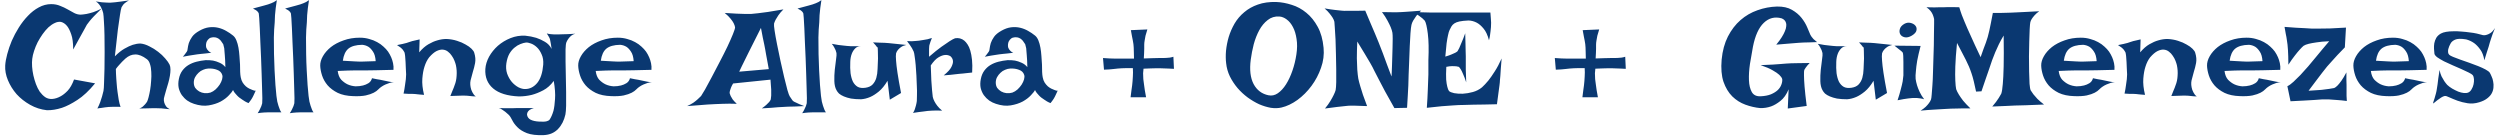 <svg width="412" height="23" viewBox="0 0 412 23" fill="none" xmlns="http://www.w3.org/2000/svg">
<path d="M8.43 0.68C8.977 0.68 9.469 0.773 9.906 0.961C10.359 1.133 10.773 1.328 11.148 1.547C11.539 1.766 11.906 1.969 12.25 2.156C12.594 2.328 12.945 2.414 13.305 2.414C13.586 2.398 13.906 2.359 14.266 2.297C14.578 2.234 14.938 2.141 15.344 2.016C15.766 1.875 16.234 1.672 16.75 1.406C16.234 1.906 15.812 2.328 15.484 2.672C15.172 3 14.93 3.273 14.758 3.492C14.555 3.742 14.406 3.938 14.312 4.078C14.219 4.25 14.078 4.508 13.891 4.852C13.719 5.164 13.484 5.586 13.188 6.117C12.891 6.633 12.516 7.312 12.062 8.156C12.062 7.078 11.953 6.242 11.734 5.648C11.531 5.055 11.305 4.602 11.055 4.289C10.758 3.93 10.422 3.703 10.047 3.609C9.703 3.562 9.359 3.625 9.016 3.797C8.672 3.953 8.328 4.188 7.984 4.5C7.656 4.812 7.336 5.188 7.023 5.625C6.727 6.047 6.453 6.492 6.203 6.961C5.969 7.43 5.773 7.906 5.617 8.391C5.461 8.859 5.359 9.297 5.312 9.703C5.266 10.062 5.258 10.484 5.289 10.969C5.32 11.438 5.391 11.922 5.5 12.422C5.609 12.906 5.75 13.383 5.922 13.852C6.094 14.32 6.305 14.742 6.555 15.117C6.82 15.477 7.117 15.773 7.445 16.008C7.773 16.227 8.148 16.328 8.57 16.312C9.039 16.281 9.5 16.141 9.953 15.891C10.344 15.688 10.742 15.375 11.148 14.953C11.555 14.516 11.906 13.898 12.203 13.102L15.672 13.734C14.672 14.953 13.695 15.867 12.742 16.477C11.805 17.086 10.961 17.516 10.211 17.766C9.336 18.047 8.508 18.18 7.727 18.164C6.742 18.055 5.82 17.758 4.961 17.273C4.102 16.789 3.359 16.203 2.734 15.516C2.125 14.812 1.648 14.047 1.305 13.219C0.961 12.391 0.812 11.578 0.859 10.781C0.891 10.25 1 9.633 1.188 8.93C1.375 8.211 1.625 7.477 1.938 6.727C2.266 5.977 2.656 5.242 3.109 4.523C3.562 3.805 4.062 3.164 4.609 2.602C5.156 2.023 5.75 1.562 6.391 1.219C7.047 0.859 7.727 0.68 8.43 0.68ZM15.789 0.234C16.148 0.297 16.477 0.344 16.773 0.375C17.07 0.391 17.32 0.406 17.523 0.422C17.758 0.438 17.961 0.445 18.133 0.445C18.367 0.43 18.641 0.406 18.953 0.375C19.219 0.344 19.539 0.305 19.914 0.258C20.305 0.211 20.75 0.148 21.25 0.07C21.016 0.195 20.82 0.32 20.664 0.445C20.508 0.555 20.383 0.672 20.289 0.797C20.18 0.938 20.094 1.07 20.031 1.195C19.953 1.398 19.867 1.82 19.773 2.461C19.68 3.008 19.562 3.82 19.422 4.898C19.297 5.977 19.133 7.438 18.93 9.281C19.492 8.719 20.023 8.297 20.523 8.016C21.039 7.719 21.492 7.508 21.883 7.383C22.336 7.242 22.758 7.172 23.148 7.172C23.633 7.219 24.125 7.375 24.625 7.641C25.141 7.891 25.617 8.188 26.055 8.531C26.508 8.875 26.898 9.242 27.227 9.633C27.57 10.023 27.812 10.367 27.953 10.664C28.047 10.867 28.094 11.133 28.094 11.461C28.094 11.773 28.062 12.117 28 12.492C27.938 12.867 27.852 13.25 27.742 13.641C27.633 14.031 27.523 14.398 27.414 14.742C27.32 15.086 27.234 15.391 27.156 15.656C27.078 15.906 27.031 16.086 27.016 16.195C26.984 16.43 27 16.656 27.062 16.875C27.109 17.062 27.203 17.266 27.344 17.484C27.484 17.688 27.695 17.859 27.977 18C27.758 17.969 27.523 17.945 27.273 17.93C27.039 17.898 26.812 17.875 26.594 17.859C26.344 17.844 26.094 17.836 25.844 17.836H25C24.734 17.836 24.43 17.844 24.086 17.859C23.742 17.859 23.367 17.867 22.961 17.883C23.18 17.805 23.367 17.703 23.523 17.578C23.68 17.438 23.812 17.305 23.922 17.18C24.047 17.039 24.156 16.891 24.25 16.734C24.312 16.609 24.391 16.375 24.484 16.031C24.578 15.672 24.664 15.266 24.742 14.812C24.82 14.344 24.875 13.852 24.906 13.336C24.953 12.82 24.961 12.328 24.93 11.859C24.914 11.375 24.844 10.945 24.719 10.57C24.609 10.195 24.438 9.922 24.203 9.75C23.5 9.219 22.859 8.961 22.281 8.977C21.719 8.977 21.18 9.203 20.664 9.656C20.477 9.828 20.297 10 20.125 10.172C19.969 10.328 19.797 10.516 19.609 10.734C19.422 10.938 19.25 11.148 19.094 11.367C19.094 11.602 19.102 11.859 19.117 12.141C19.133 12.422 19.148 12.695 19.164 12.961C19.18 13.258 19.203 13.555 19.234 13.852C19.266 14.305 19.312 14.75 19.375 15.188C19.422 15.562 19.484 15.977 19.562 16.43C19.641 16.867 19.742 17.266 19.867 17.625C19.664 17.594 19.453 17.586 19.234 17.602C19.016 17.602 18.805 17.602 18.602 17.602C18.367 17.617 18.141 17.625 17.922 17.625C17.719 17.641 17.508 17.664 17.289 17.695C17.102 17.727 16.898 17.758 16.68 17.789C16.461 17.805 16.25 17.836 16.047 17.883C16.234 17.523 16.391 17.172 16.516 16.828C16.641 16.469 16.742 16.156 16.82 15.891C16.914 15.578 16.992 15.273 17.055 14.977C17.102 14.742 17.133 14.297 17.148 13.641C17.18 12.969 17.203 12.203 17.219 11.344C17.234 10.469 17.242 9.547 17.242 8.578C17.242 7.609 17.234 6.688 17.219 5.812C17.203 4.938 17.172 4.172 17.125 3.516C17.094 2.859 17.055 2.406 17.008 2.156C16.945 1.906 16.859 1.656 16.75 1.406C16.656 1.188 16.531 0.977 16.375 0.773C16.219 0.555 16.023 0.375 15.789 0.234ZM30.789 8.508C30.867 8.414 30.914 8.242 30.93 7.992C30.961 7.727 31.023 7.43 31.117 7.102C31.227 6.773 31.406 6.43 31.656 6.07C31.906 5.711 32.312 5.375 32.875 5.062C33.422 4.75 33.953 4.562 34.469 4.5C34.984 4.438 35.477 4.461 35.945 4.57C36.414 4.68 36.852 4.852 37.258 5.086C37.68 5.32 38.062 5.578 38.406 5.859C38.641 6.047 38.828 6.32 38.969 6.68C39.109 7.023 39.219 7.414 39.297 7.852C39.375 8.289 39.43 8.75 39.461 9.234C39.508 9.703 39.539 10.164 39.555 10.617C39.57 11.055 39.578 11.461 39.578 11.836C39.594 12.195 39.625 12.492 39.672 12.727C39.734 13.07 39.844 13.367 40 13.617C40.156 13.852 40.328 14.055 40.516 14.227C40.703 14.383 40.891 14.508 41.078 14.602C41.266 14.695 41.43 14.766 41.57 14.812C41.664 14.859 41.75 14.891 41.828 14.906C41.984 14.969 42.094 14.969 42.156 14.906C42.062 15.125 41.977 15.312 41.898 15.469C41.82 15.625 41.758 15.758 41.711 15.867C41.648 15.992 41.594 16.094 41.547 16.172C41.5 16.266 41.445 16.352 41.383 16.43C41.336 16.508 41.273 16.594 41.195 16.688C41.117 16.781 41.039 16.883 40.961 16.992C40.758 16.914 40.562 16.82 40.375 16.711C40.203 16.602 40.047 16.5 39.906 16.406C39.734 16.297 39.578 16.188 39.438 16.078C39.297 15.969 39.164 15.844 39.039 15.703C38.93 15.578 38.812 15.445 38.688 15.305C38.578 15.164 38.484 15.008 38.406 14.836C38.312 15.039 38.086 15.328 37.727 15.703C37.383 16.078 36.93 16.422 36.367 16.734C35.805 17.031 35.148 17.242 34.398 17.367C33.664 17.492 32.852 17.406 31.961 17.109C31.57 16.984 31.203 16.805 30.859 16.57C30.516 16.32 30.219 16.023 29.969 15.68C29.734 15.336 29.562 14.945 29.453 14.508C29.359 14.055 29.367 13.555 29.477 13.008C29.586 12.461 29.781 12 30.062 11.625C30.344 11.25 30.68 10.945 31.07 10.711C31.461 10.477 31.898 10.297 32.383 10.172C32.867 10.047 33.367 9.961 33.883 9.914C34.289 9.898 34.695 9.922 35.102 9.984C35.445 10.047 35.805 10.164 36.18 10.336C36.555 10.492 36.875 10.734 37.141 11.062C37.125 10.234 37.094 9.578 37.047 9.094C37.016 8.594 36.984 8.211 36.953 7.945C36.891 7.633 36.836 7.414 36.789 7.289C36.711 7.18 36.625 7.055 36.531 6.914C36.453 6.773 36.352 6.648 36.227 6.539C36.102 6.414 35.945 6.312 35.758 6.234C35.57 6.156 35.352 6.125 35.102 6.141C34.836 6.156 34.625 6.227 34.469 6.352C34.312 6.477 34.188 6.625 34.094 6.797C34.016 6.953 33.969 7.125 33.953 7.312C33.938 7.5 33.945 7.664 33.977 7.805C34.008 7.898 34.055 8 34.117 8.109C34.18 8.203 34.266 8.305 34.375 8.414C34.484 8.523 34.633 8.617 34.82 8.695C34.461 8.742 34.141 8.781 33.859 8.812C33.578 8.828 33.336 8.852 33.133 8.883C32.898 8.914 32.695 8.938 32.523 8.953C32.352 8.969 32.148 9 31.914 9.047C31.711 9.078 31.461 9.117 31.164 9.164C30.867 9.211 30.523 9.273 30.133 9.352C30.227 9.242 30.312 9.141 30.391 9.047C30.469 8.938 30.539 8.844 30.602 8.766C30.664 8.672 30.727 8.586 30.789 8.508ZM34.305 11.297C34.023 11.312 33.742 11.383 33.461 11.508C33.18 11.617 32.93 11.781 32.711 12C32.492 12.203 32.305 12.445 32.148 12.727C32.008 12.992 31.938 13.289 31.938 13.617C31.938 13.945 32.016 14.234 32.172 14.484C32.344 14.719 32.562 14.914 32.828 15.07C33.109 15.227 33.406 15.32 33.719 15.352C34.047 15.383 34.367 15.352 34.68 15.258C34.977 15.148 35.258 14.977 35.523 14.742C35.789 14.492 36.016 14.227 36.203 13.945C36.391 13.648 36.523 13.359 36.602 13.078C36.68 12.781 36.688 12.539 36.625 12.352C36.5 11.945 36.219 11.664 35.781 11.508C35.344 11.336 34.852 11.266 34.305 11.297ZM42.461 18.656C42.617 18.422 42.742 18.203 42.836 18C42.93 17.797 43.008 17.625 43.07 17.484C43.133 17.312 43.18 17.156 43.211 17.016C43.227 16.922 43.234 16.648 43.234 16.195C43.234 15.742 43.219 15.172 43.188 14.484C43.172 13.797 43.148 13.023 43.117 12.164C43.102 11.305 43.07 10.43 43.023 9.539C42.992 8.648 42.953 7.781 42.906 6.938C42.875 6.094 42.844 5.336 42.812 4.664C42.781 3.977 42.75 3.414 42.719 2.977C42.688 2.539 42.664 2.289 42.648 2.227C42.617 2.133 42.562 2.039 42.484 1.945C42.328 1.758 42.062 1.578 41.688 1.406C42.484 1.203 43.094 1.039 43.516 0.914C43.766 0.852 43.984 0.789 44.172 0.727C44.344 0.664 44.516 0.602 44.688 0.539C44.828 0.477 44.984 0.406 45.156 0.328C45.328 0.234 45.484 0.133 45.625 0.023C45.547 0.477 45.484 0.914 45.438 1.336C45.391 1.758 45.352 2.148 45.32 2.508C45.289 2.914 45.273 3.305 45.273 3.68C45.195 4.445 45.148 5.281 45.133 6.188C45.133 7.078 45.141 7.984 45.156 8.906C45.172 9.828 45.203 10.727 45.25 11.602C45.297 12.477 45.344 13.273 45.391 13.992C45.453 14.695 45.508 15.297 45.555 15.797C45.617 16.281 45.664 16.594 45.695 16.734C45.758 16.969 45.82 17.195 45.883 17.414C45.945 17.602 46.016 17.797 46.094 18C46.172 18.219 46.266 18.391 46.375 18.516H44.102C43.898 18.516 43.703 18.523 43.516 18.539C43.344 18.555 43.164 18.57 42.977 18.586C42.789 18.602 42.617 18.625 42.461 18.656ZM47.758 18.656C47.914 18.422 48.039 18.203 48.133 18C48.227 17.797 48.305 17.625 48.367 17.484C48.43 17.312 48.477 17.156 48.508 17.016C48.523 16.922 48.531 16.648 48.531 16.195C48.531 15.742 48.516 15.172 48.484 14.484C48.469 13.797 48.445 13.023 48.414 12.164C48.398 11.305 48.367 10.43 48.32 9.539C48.289 8.648 48.25 7.781 48.203 6.938C48.172 6.094 48.141 5.336 48.109 4.664C48.078 3.977 48.047 3.414 48.016 2.977C47.984 2.539 47.961 2.289 47.945 2.227C47.914 2.133 47.859 2.039 47.781 1.945C47.625 1.758 47.359 1.578 46.984 1.406C47.781 1.203 48.391 1.039 48.812 0.914C49.062 0.852 49.281 0.789 49.469 0.727C49.641 0.664 49.812 0.602 49.984 0.539C50.125 0.477 50.281 0.406 50.453 0.328C50.625 0.234 50.781 0.133 50.922 0.023C50.844 0.477 50.781 0.914 50.734 1.336C50.688 1.758 50.648 2.148 50.617 2.508C50.586 2.914 50.57 3.305 50.57 3.68C50.492 4.445 50.445 5.281 50.43 6.188C50.43 7.078 50.438 7.984 50.453 8.906C50.469 9.828 50.5 10.727 50.547 11.602C50.594 12.477 50.641 13.273 50.688 13.992C50.75 14.695 50.805 15.297 50.852 15.797C50.914 16.281 50.961 16.594 50.992 16.734C51.055 16.969 51.117 17.195 51.18 17.414C51.242 17.602 51.312 17.797 51.391 18C51.469 18.219 51.562 18.391 51.672 18.516H49.398C49.195 18.516 49 18.523 48.812 18.539C48.641 18.555 48.461 18.57 48.273 18.586C48.086 18.602 47.914 18.625 47.758 18.656ZM58.609 14.227C59.047 14.227 59.453 14.18 59.828 14.086C60.141 14.008 60.438 13.883 60.719 13.711C61.016 13.523 61.211 13.25 61.305 12.891C61.617 12.953 61.883 13.008 62.102 13.055C62.32 13.086 62.508 13.117 62.664 13.148C62.836 13.195 62.984 13.227 63.109 13.242C63.234 13.273 63.383 13.305 63.555 13.336C63.711 13.367 63.898 13.406 64.117 13.453C64.352 13.484 64.625 13.531 64.938 13.594C64.703 13.562 64.461 13.586 64.211 13.664C63.977 13.742 63.75 13.828 63.531 13.922C63.281 14.031 63.047 14.164 62.828 14.32C62.688 14.414 62.523 14.555 62.336 14.742C62.164 14.93 61.914 15.109 61.586 15.281C61.258 15.453 60.82 15.602 60.273 15.727C59.742 15.836 59.055 15.875 58.211 15.844C57.195 15.812 56.344 15.633 55.656 15.305C54.969 14.961 54.414 14.547 53.992 14.062C53.57 13.562 53.266 13.023 53.078 12.445C52.891 11.867 52.789 11.328 52.773 10.828C52.758 10.328 52.906 9.805 53.219 9.258C53.531 8.711 53.969 8.211 54.531 7.758C55.109 7.305 55.805 6.938 56.617 6.656C57.43 6.359 58.32 6.211 59.289 6.211C59.852 6.211 60.367 6.281 60.836 6.422C61.32 6.547 61.758 6.719 62.148 6.938C62.555 7.156 62.906 7.406 63.203 7.688C63.5 7.953 63.75 8.227 63.953 8.508C64.156 8.805 64.328 9.117 64.469 9.445C64.594 9.727 64.695 10.047 64.773 10.406C64.852 10.766 64.875 11.133 64.844 11.508C63.656 11.539 62.695 11.562 61.961 11.578C61.242 11.594 60.68 11.602 60.273 11.602H59.219H58.422C58.141 11.602 57.773 11.609 57.32 11.625C56.867 11.641 56.312 11.664 55.656 11.695C55.734 12.32 55.93 12.805 56.242 13.148C56.57 13.477 56.914 13.727 57.273 13.898C57.68 14.086 58.125 14.195 58.609 14.227ZM56.5 10.008C57 10.039 57.414 10.062 57.742 10.078C58.086 10.094 58.367 10.109 58.586 10.125C58.82 10.141 59.008 10.148 59.148 10.148H59.734C60.125 10.148 60.852 10.125 61.914 10.078C61.867 9.391 61.719 8.867 61.469 8.508C61.234 8.148 60.984 7.883 60.719 7.711C60.406 7.523 60.062 7.414 59.688 7.383C58.672 7.398 57.914 7.609 57.414 8.016C56.93 8.422 56.625 9.086 56.5 10.008ZM66.508 15.422C66.617 14.906 66.695 14.453 66.742 14.062C66.805 13.656 66.852 13.32 66.883 13.055C66.914 12.742 66.93 12.477 66.93 12.258C66.914 11.992 66.898 11.68 66.883 11.32C66.883 10.945 66.867 10.578 66.836 10.219C66.82 9.844 66.797 9.516 66.766 9.234C66.734 8.938 66.695 8.727 66.648 8.602C66.586 8.477 66.5 8.344 66.391 8.203C66.172 7.938 65.852 7.68 65.43 7.43C65.789 7.352 66.094 7.289 66.344 7.242C66.609 7.18 66.828 7.125 67 7.078C67.188 7.016 67.352 6.961 67.492 6.914C67.617 6.867 67.766 6.82 67.938 6.773C68.078 6.742 68.25 6.703 68.453 6.656C68.656 6.609 68.891 6.555 69.156 6.492L69.086 8.625C69.586 8.031 70.094 7.586 70.609 7.289C71.125 6.992 71.609 6.781 72.062 6.656C72.578 6.5 73.086 6.422 73.586 6.422C74.211 6.453 74.789 6.555 75.32 6.727C75.867 6.898 76.336 7.102 76.727 7.336C77.133 7.555 77.461 7.789 77.711 8.039C77.961 8.289 78.109 8.508 78.156 8.695C78.344 9.305 78.391 9.867 78.297 10.383C78.203 10.883 78.078 11.375 77.922 11.859C77.781 12.328 77.656 12.797 77.547 13.266C77.453 13.734 77.492 14.242 77.664 14.789C77.727 14.93 77.789 15.07 77.852 15.211C77.914 15.336 77.992 15.461 78.086 15.586C78.18 15.711 78.289 15.812 78.414 15.891C78.242 15.875 78.07 15.867 77.898 15.867C77.727 15.852 77.57 15.836 77.43 15.82C77.258 15.805 77.102 15.789 76.961 15.773C76.805 15.758 76.594 15.75 76.328 15.75C75.875 15.75 75.172 15.773 74.219 15.82C74.359 15.492 74.469 15.219 74.547 15C74.641 14.766 74.719 14.578 74.781 14.438C74.844 14.266 74.891 14.133 74.922 14.039C75.109 13.586 75.219 13.07 75.25 12.492C75.297 11.914 75.258 11.328 75.133 10.734C75.086 10.531 75.008 10.289 74.898 10.008C74.789 9.727 74.641 9.453 74.453 9.188C74.281 8.922 74.07 8.695 73.82 8.508C73.586 8.32 73.312 8.211 73 8.18C72.688 8.148 72.336 8.227 71.945 8.414C71.57 8.602 71.164 8.945 70.727 9.445C70.398 9.867 70.141 10.383 69.953 10.992C69.781 11.508 69.664 12.156 69.602 12.938C69.539 13.703 69.633 14.602 69.883 15.633C69.664 15.602 69.461 15.586 69.273 15.586C69.086 15.57 68.93 15.555 68.805 15.539C68.648 15.523 68.508 15.508 68.383 15.492C68.242 15.492 68.086 15.484 67.914 15.469C67.758 15.469 67.562 15.469 67.328 15.469C67.094 15.453 66.82 15.438 66.508 15.422ZM90.906 8.062C90.859 7.75 90.82 7.492 90.789 7.289C90.758 7.07 90.727 6.898 90.695 6.773C90.664 6.617 90.641 6.5 90.625 6.422C90.594 6.344 90.555 6.258 90.508 6.164C90.477 6.086 90.422 5.992 90.344 5.883C90.281 5.773 90.203 5.648 90.109 5.508C90.312 5.57 90.516 5.609 90.719 5.625C90.938 5.641 91.141 5.656 91.328 5.672C91.531 5.688 91.742 5.688 91.961 5.672C92.18 5.672 92.43 5.664 92.711 5.648C92.961 5.633 93.258 5.625 93.602 5.625C93.961 5.609 94.367 5.586 94.82 5.555C94.555 5.617 94.328 5.727 94.141 5.883C93.969 6.023 93.82 6.18 93.695 6.352C93.555 6.539 93.438 6.742 93.344 6.961C93.266 7.164 93.219 7.555 93.203 8.133C93.188 8.695 93.188 9.367 93.203 10.148C93.219 10.914 93.234 11.742 93.25 12.633C93.281 13.523 93.297 14.375 93.297 15.188C93.312 16 93.312 16.742 93.297 17.414C93.281 18.07 93.242 18.555 93.18 18.867C92.961 19.852 92.555 20.648 91.961 21.258C91.367 21.883 90.586 22.219 89.617 22.266C88.445 22.312 87.516 22.203 86.828 21.938C86.156 21.672 85.633 21.344 85.258 20.953C84.883 20.578 84.602 20.195 84.414 19.805C84.227 19.414 84.031 19.117 83.828 18.914C83.641 18.742 83.453 18.578 83.266 18.422C83.094 18.297 82.914 18.172 82.727 18.047C82.555 17.922 82.383 17.844 82.211 17.812C82.664 17.828 83.07 17.836 83.43 17.836C83.789 17.836 84.094 17.836 84.344 17.836C84.625 17.836 84.875 17.828 85.094 17.812H85.844H87.977C87.664 17.906 87.43 18.008 87.273 18.117C87.117 18.242 87.008 18.367 86.945 18.492C86.883 18.633 86.852 18.773 86.852 18.914C86.914 19.289 87.117 19.562 87.461 19.734C87.805 19.906 88.273 20.008 88.867 20.039C89.445 20.07 89.844 20.055 90.062 19.992C90.281 19.945 90.453 19.852 90.578 19.711C90.828 19.336 91.039 18.852 91.211 18.258C91.336 17.758 91.422 17.109 91.469 16.312C91.531 15.5 91.461 14.508 91.258 13.336C90.758 14.023 90.18 14.539 89.523 14.883C88.867 15.227 88.242 15.477 87.648 15.633C86.945 15.805 86.234 15.891 85.516 15.891C83.625 15.812 82.211 15.375 81.273 14.578C80.336 13.781 79.906 12.711 79.984 11.367C80.031 10.695 80.234 10.023 80.594 9.352C80.969 8.68 81.453 8.078 82.047 7.547C82.656 7.016 83.352 6.594 84.133 6.281C84.914 5.969 85.727 5.836 86.57 5.883C87.211 5.945 87.812 6.062 88.375 6.234C88.859 6.391 89.336 6.609 89.805 6.891C90.289 7.172 90.656 7.562 90.906 8.062ZM83.453 10.406C83.359 11.016 83.398 11.586 83.57 12.117C83.758 12.648 84.016 13.109 84.344 13.5C84.672 13.875 85.039 14.172 85.445 14.391C85.852 14.594 86.234 14.688 86.594 14.672C87.344 14.656 87.992 14.32 88.539 13.664C89.086 12.992 89.414 11.992 89.523 10.664C89.57 10.008 89.484 9.445 89.266 8.977C89.062 8.492 88.805 8.102 88.492 7.805C88.18 7.508 87.852 7.297 87.508 7.172C87.164 7.047 86.891 6.992 86.688 7.008C86.406 7.039 86.094 7.125 85.75 7.266C85.422 7.391 85.102 7.586 84.789 7.852C84.477 8.102 84.195 8.438 83.945 8.859C83.711 9.281 83.547 9.797 83.453 10.406ZM101.125 14.227C101.562 14.227 101.969 14.18 102.344 14.086C102.656 14.008 102.953 13.883 103.234 13.711C103.531 13.523 103.727 13.25 103.82 12.891C104.133 12.953 104.398 13.008 104.617 13.055C104.836 13.086 105.023 13.117 105.18 13.148C105.352 13.195 105.5 13.227 105.625 13.242C105.75 13.273 105.898 13.305 106.07 13.336C106.227 13.367 106.414 13.406 106.633 13.453C106.867 13.484 107.141 13.531 107.453 13.594C107.219 13.562 106.977 13.586 106.727 13.664C106.492 13.742 106.266 13.828 106.047 13.922C105.797 14.031 105.562 14.164 105.344 14.32C105.203 14.414 105.039 14.555 104.852 14.742C104.68 14.93 104.43 15.109 104.102 15.281C103.773 15.453 103.336 15.602 102.789 15.727C102.258 15.836 101.57 15.875 100.727 15.844C99.711 15.812 98.859 15.633 98.172 15.305C97.484 14.961 96.93 14.547 96.508 14.062C96.086 13.562 95.781 13.023 95.594 12.445C95.406 11.867 95.305 11.328 95.289 10.828C95.273 10.328 95.422 9.805 95.734 9.258C96.047 8.711 96.484 8.211 97.047 7.758C97.625 7.305 98.32 6.938 99.133 6.656C99.945 6.359 100.836 6.211 101.805 6.211C102.367 6.211 102.883 6.281 103.352 6.422C103.836 6.547 104.273 6.719 104.664 6.938C105.07 7.156 105.422 7.406 105.719 7.688C106.016 7.953 106.266 8.227 106.469 8.508C106.672 8.805 106.844 9.117 106.984 9.445C107.109 9.727 107.211 10.047 107.289 10.406C107.367 10.766 107.391 11.133 107.359 11.508C106.172 11.539 105.211 11.562 104.477 11.578C103.758 11.594 103.195 11.602 102.789 11.602H101.734H100.938C100.656 11.602 100.289 11.609 99.836 11.625C99.383 11.641 98.828 11.664 98.172 11.695C98.25 12.32 98.445 12.805 98.758 13.148C99.086 13.477 99.43 13.727 99.789 13.898C100.195 14.086 100.641 14.195 101.125 14.227ZM99.016 10.008C99.516 10.039 99.93 10.062 100.258 10.078C100.602 10.094 100.883 10.109 101.102 10.125C101.336 10.141 101.523 10.148 101.664 10.148H102.25C102.641 10.148 103.367 10.125 104.43 10.078C104.383 9.391 104.234 8.867 103.984 8.508C103.75 8.148 103.5 7.883 103.234 7.711C102.922 7.523 102.578 7.414 102.203 7.383C101.188 7.398 100.43 7.609 99.93 8.016C99.445 8.422 99.141 9.086 99.016 10.008ZM119.43 2.133C120.211 2.18 120.867 2.219 121.398 2.25C121.945 2.266 122.398 2.281 122.758 2.297C123.164 2.312 123.508 2.312 123.789 2.297C124.07 2.281 124.453 2.242 124.938 2.18C125.344 2.133 125.883 2.062 126.555 1.969C127.242 1.859 128.094 1.719 129.109 1.547C128.75 1.906 128.469 2.234 128.266 2.531C128.078 2.812 127.93 3.055 127.82 3.258C127.695 3.508 127.609 3.719 127.562 3.891C127.531 4.047 127.562 4.438 127.656 5.062C127.75 5.688 127.883 6.43 128.055 7.289C128.227 8.133 128.414 9.039 128.617 10.008C128.82 10.961 129.023 11.859 129.227 12.703C129.43 13.531 129.609 14.242 129.766 14.836C129.938 15.414 130.062 15.758 130.141 15.867C130.375 16.195 130.523 16.414 130.586 16.523C130.648 16.617 130.758 16.703 130.914 16.781C130.977 16.812 131.078 16.859 131.219 16.922C131.344 16.984 131.508 17.062 131.711 17.156C131.93 17.25 132.203 17.359 132.531 17.484C131.922 17.516 131.398 17.539 130.961 17.555C130.523 17.555 130.164 17.562 129.883 17.578C129.555 17.594 129.273 17.609 129.039 17.625C128.805 17.625 128.523 17.641 128.195 17.672C127.914 17.703 127.547 17.734 127.094 17.766C126.656 17.797 126.141 17.828 125.547 17.859C125.859 17.641 126.109 17.445 126.297 17.273C126.5 17.086 126.656 16.93 126.766 16.805C126.891 16.648 126.977 16.508 127.023 16.383C127.055 16.242 127.078 16.031 127.094 15.75C127.109 15.5 127.109 15.172 127.094 14.766C127.078 14.344 127.039 13.797 126.977 13.125L120.812 13.758C120.656 14.023 120.539 14.258 120.461 14.461C120.383 14.648 120.328 14.812 120.297 14.953C120.25 15.125 120.234 15.266 120.25 15.375C120.281 15.5 120.336 15.648 120.414 15.82C120.492 15.977 120.602 16.164 120.742 16.383C120.898 16.586 121.125 16.828 121.422 17.109C121.031 17.094 120.633 17.086 120.227 17.086C119.82 17.086 119.445 17.094 119.102 17.109C118.695 17.125 118.297 17.141 117.906 17.156C117.516 17.172 117.07 17.195 116.57 17.227C116.148 17.258 115.656 17.297 115.094 17.344C114.516 17.375 113.898 17.422 113.242 17.484C113.648 17.297 113.992 17.109 114.273 16.922C114.555 16.719 114.789 16.531 114.977 16.359C115.195 16.172 115.383 15.992 115.539 15.82C115.648 15.664 115.867 15.305 116.195 14.742C116.523 14.164 116.891 13.484 117.297 12.703C117.719 11.922 118.156 11.086 118.609 10.195C119.078 9.305 119.5 8.469 119.875 7.688C120.25 6.891 120.555 6.203 120.789 5.625C121.023 5.047 121.141 4.672 121.141 4.5C121.109 4.297 121.031 4.07 120.906 3.82C120.797 3.602 120.625 3.352 120.391 3.07C120.172 2.789 119.852 2.477 119.43 2.133ZM126.695 11.391C126.602 10.844 126.516 10.375 126.438 9.984C126.359 9.578 126.297 9.242 126.25 8.977C126.188 8.664 126.141 8.391 126.109 8.156C126.062 7.938 126.008 7.656 125.945 7.312C125.883 7.016 125.805 6.648 125.711 6.211C125.633 5.758 125.531 5.219 125.406 4.594C124.516 6.375 123.82 7.758 123.32 8.742C122.836 9.711 122.484 10.422 122.266 10.875C122 11.406 121.852 11.719 121.82 11.812L126.695 11.391ZM132.203 18.656C132.359 18.422 132.484 18.203 132.578 18C132.672 17.797 132.75 17.625 132.812 17.484C132.875 17.312 132.922 17.156 132.953 17.016C132.969 16.922 132.977 16.648 132.977 16.195C132.977 15.742 132.961 15.172 132.93 14.484C132.914 13.797 132.891 13.023 132.859 12.164C132.844 11.305 132.812 10.43 132.766 9.539C132.734 8.648 132.695 7.781 132.648 6.938C132.617 6.094 132.586 5.336 132.555 4.664C132.523 3.977 132.492 3.414 132.461 2.977C132.43 2.539 132.406 2.289 132.391 2.227C132.359 2.133 132.305 2.039 132.227 1.945C132.07 1.758 131.805 1.578 131.43 1.406C132.227 1.203 132.836 1.039 133.258 0.914C133.508 0.852 133.727 0.789 133.914 0.727C134.086 0.664 134.258 0.602 134.43 0.539C134.57 0.477 134.727 0.406 134.898 0.328C135.07 0.234 135.227 0.133 135.367 0.023C135.289 0.477 135.227 0.914 135.18 1.336C135.133 1.758 135.094 2.148 135.062 2.508C135.031 2.914 135.016 3.305 135.016 3.68C134.938 4.445 134.891 5.281 134.875 6.188C134.875 7.078 134.883 7.984 134.898 8.906C134.914 9.828 134.945 10.727 134.992 11.602C135.039 12.477 135.086 13.273 135.133 13.992C135.195 14.695 135.25 15.297 135.297 15.797C135.359 16.281 135.406 16.594 135.438 16.734C135.5 16.969 135.562 17.195 135.625 17.414C135.688 17.602 135.758 17.797 135.836 18C135.914 18.219 136.008 18.391 136.117 18.516H133.844C133.641 18.516 133.445 18.523 133.258 18.539C133.086 18.555 132.906 18.57 132.719 18.586C132.531 18.602 132.359 18.625 132.203 18.656ZM137.078 7.219C137.484 7.297 137.836 7.359 138.133 7.406C138.445 7.438 138.711 7.469 138.93 7.5C139.18 7.531 139.398 7.555 139.586 7.57C139.773 7.586 139.992 7.602 140.242 7.617C140.664 7.633 141.258 7.633 142.023 7.617C141.57 7.586 141.211 7.703 140.945 7.969C140.695 8.219 140.508 8.508 140.383 8.836C140.227 9.227 140.141 9.68 140.125 10.195C140.094 10.883 140.109 11.508 140.172 12.07C140.25 12.617 140.383 13.086 140.57 13.477C140.773 13.852 141.039 14.133 141.367 14.32C141.695 14.492 142.117 14.539 142.633 14.461C143.148 14.383 143.539 14.203 143.805 13.922C144.086 13.625 144.289 13.266 144.414 12.844C144.539 12.406 144.609 11.914 144.625 11.367C144.656 10.82 144.68 10.25 144.695 9.656C144.695 9.062 144.688 8.641 144.672 8.391C144.672 8.125 144.664 7.953 144.648 7.875C144.633 7.797 144.609 7.766 144.578 7.781C144.547 7.781 144.508 7.742 144.461 7.664C144.43 7.602 144.383 7.539 144.32 7.477C144.273 7.414 144.211 7.344 144.133 7.266C144.055 7.172 143.969 7.078 143.875 6.984C144.281 7 144.641 7.016 144.953 7.031C145.281 7.031 145.555 7.039 145.773 7.055C146.023 7.07 146.242 7.086 146.43 7.102C146.602 7.117 146.828 7.141 147.109 7.172C147.344 7.203 147.648 7.234 148.023 7.266C148.398 7.297 148.844 7.344 149.359 7.406C149 7.484 148.711 7.602 148.492 7.758C148.273 7.914 148.102 8.07 147.977 8.227C147.836 8.398 147.734 8.586 147.672 8.789C147.625 9.055 147.625 9.461 147.672 10.008C147.703 10.492 147.781 11.156 147.906 12C148.031 12.844 148.227 13.953 148.492 15.328L146.641 16.43L146.266 13.312C145.812 14.078 145.328 14.672 144.812 15.094C144.312 15.5 143.844 15.797 143.406 15.984C142.891 16.203 142.391 16.328 141.906 16.359C141.266 16.359 140.711 16.32 140.242 16.242C139.789 16.148 139.398 16.031 139.07 15.891C138.742 15.75 138.477 15.594 138.273 15.422C138.086 15.234 137.945 15.047 137.852 14.859C137.633 14.469 137.516 13.969 137.5 13.359C137.484 12.734 137.508 12.117 137.57 11.508C137.633 10.883 137.703 10.312 137.781 9.797C137.859 9.281 137.883 8.93 137.852 8.742C137.82 8.602 137.773 8.445 137.711 8.273C137.648 8.133 137.57 7.977 137.477 7.805C137.383 7.617 137.25 7.422 137.078 7.219ZM149.477 6.773C149.773 6.789 150.039 6.797 150.273 6.797C150.523 6.781 150.734 6.766 150.906 6.75C151.109 6.734 151.289 6.719 151.445 6.703C151.68 6.672 151.922 6.633 152.172 6.586C152.391 6.555 152.617 6.516 152.852 6.469C153.102 6.406 153.344 6.336 153.578 6.258C153.484 6.492 153.406 6.695 153.344 6.867C153.281 7.039 153.234 7.188 153.203 7.312C153.156 7.453 153.133 7.57 153.133 7.664C153.117 7.773 153.109 7.906 153.109 8.062C153.094 8.328 153.094 8.758 153.109 9.352C153.922 8.648 154.602 8.102 155.148 7.711C155.711 7.32 156.156 7.016 156.484 6.797C156.875 6.547 157.18 6.383 157.398 6.305C157.977 6.211 158.484 6.344 158.922 6.703C159.109 6.859 159.289 7.07 159.461 7.336C159.633 7.586 159.781 7.922 159.906 8.344C160.031 8.766 160.125 9.273 160.188 9.867C160.25 10.445 160.258 11.141 160.211 11.953C159.883 11.984 159.586 12.016 159.32 12.047C159.07 12.078 158.859 12.102 158.688 12.117C158.484 12.148 158.297 12.164 158.125 12.164L157.492 12.234C157.273 12.266 157 12.297 156.672 12.328C156.359 12.344 155.977 12.375 155.523 12.422C156.18 11.891 156.602 11.43 156.789 11.039C156.992 10.633 157.078 10.297 157.047 10.031C157.016 9.734 156.875 9.477 156.625 9.258C156.328 9.086 156.008 9.023 155.664 9.07C155.367 9.102 155.023 9.234 154.633 9.469C154.242 9.703 153.828 10.141 153.391 10.781C153.422 11.781 153.453 12.609 153.484 13.266C153.531 13.922 153.57 14.453 153.602 14.859C153.648 15.328 153.688 15.695 153.719 15.961C153.766 16.195 153.859 16.445 154 16.711C154.109 16.93 154.266 17.172 154.469 17.438C154.672 17.703 154.938 17.969 155.266 18.234C154.578 18.203 154.016 18.203 153.578 18.234C153.312 18.25 153.078 18.266 152.875 18.281C152.656 18.312 152.422 18.344 152.172 18.375C151.953 18.406 151.695 18.438 151.398 18.469C151.117 18.516 150.805 18.562 150.461 18.609C150.586 18.438 150.688 18.234 150.766 18C150.844 17.781 150.906 17.57 150.953 17.367C151.016 17.133 151.062 16.891 151.094 16.641C151.109 16.422 151.117 16.094 151.117 15.656C151.133 15.219 151.125 14.727 151.094 14.18C151.078 13.617 151.055 13.039 151.023 12.445C150.992 11.836 150.953 11.266 150.906 10.734C150.859 10.203 150.805 9.742 150.742 9.352C150.695 8.945 150.641 8.664 150.578 8.508C150.5 8.32 150.406 8.133 150.297 7.945C150.203 7.773 150.086 7.594 149.945 7.406C149.805 7.203 149.648 6.992 149.477 6.773ZM162.953 8.508C163.031 8.414 163.078 8.242 163.094 7.992C163.125 7.727 163.188 7.43 163.281 7.102C163.391 6.773 163.57 6.43 163.82 6.07C164.07 5.711 164.477 5.375 165.039 5.062C165.586 4.75 166.117 4.562 166.633 4.5C167.148 4.438 167.641 4.461 168.109 4.57C168.578 4.68 169.016 4.852 169.422 5.086C169.844 5.32 170.227 5.578 170.57 5.859C170.805 6.047 170.992 6.32 171.133 6.68C171.273 7.023 171.383 7.414 171.461 7.852C171.539 8.289 171.594 8.75 171.625 9.234C171.672 9.703 171.703 10.164 171.719 10.617C171.734 11.055 171.742 11.461 171.742 11.836C171.758 12.195 171.789 12.492 171.836 12.727C171.898 13.07 172.008 13.367 172.164 13.617C172.32 13.852 172.492 14.055 172.68 14.227C172.867 14.383 173.055 14.508 173.242 14.602C173.43 14.695 173.594 14.766 173.734 14.812C173.828 14.859 173.914 14.891 173.992 14.906C174.148 14.969 174.258 14.969 174.32 14.906C174.227 15.125 174.141 15.312 174.062 15.469C173.984 15.625 173.922 15.758 173.875 15.867C173.812 15.992 173.758 16.094 173.711 16.172C173.664 16.266 173.609 16.352 173.547 16.43C173.5 16.508 173.438 16.594 173.359 16.688C173.281 16.781 173.203 16.883 173.125 16.992C172.922 16.914 172.727 16.82 172.539 16.711C172.367 16.602 172.211 16.5 172.07 16.406C171.898 16.297 171.742 16.188 171.602 16.078C171.461 15.969 171.328 15.844 171.203 15.703C171.094 15.578 170.977 15.445 170.852 15.305C170.742 15.164 170.648 15.008 170.57 14.836C170.477 15.039 170.25 15.328 169.891 15.703C169.547 16.078 169.094 16.422 168.531 16.734C167.969 17.031 167.312 17.242 166.562 17.367C165.828 17.492 165.016 17.406 164.125 17.109C163.734 16.984 163.367 16.805 163.023 16.57C162.68 16.32 162.383 16.023 162.133 15.68C161.898 15.336 161.727 14.945 161.617 14.508C161.523 14.055 161.531 13.555 161.641 13.008C161.75 12.461 161.945 12 162.227 11.625C162.508 11.25 162.844 10.945 163.234 10.711C163.625 10.477 164.062 10.297 164.547 10.172C165.031 10.047 165.531 9.961 166.047 9.914C166.453 9.898 166.859 9.922 167.266 9.984C167.609 10.047 167.969 10.164 168.344 10.336C168.719 10.492 169.039 10.734 169.305 11.062C169.289 10.234 169.258 9.578 169.211 9.094C169.18 8.594 169.148 8.211 169.117 7.945C169.055 7.633 169 7.414 168.953 7.289C168.875 7.18 168.789 7.055 168.695 6.914C168.617 6.773 168.516 6.648 168.391 6.539C168.266 6.414 168.109 6.312 167.922 6.234C167.734 6.156 167.516 6.125 167.266 6.141C167 6.156 166.789 6.227 166.633 6.352C166.477 6.477 166.352 6.625 166.258 6.797C166.18 6.953 166.133 7.125 166.117 7.312C166.102 7.5 166.109 7.664 166.141 7.805C166.172 7.898 166.219 8 166.281 8.109C166.344 8.203 166.43 8.305 166.539 8.414C166.648 8.523 166.797 8.617 166.984 8.695C166.625 8.742 166.305 8.781 166.023 8.812C165.742 8.828 165.5 8.852 165.297 8.883C165.062 8.914 164.859 8.938 164.688 8.953C164.516 8.969 164.312 9 164.078 9.047C163.875 9.078 163.625 9.117 163.328 9.164C163.031 9.211 162.688 9.273 162.297 9.352C162.391 9.242 162.477 9.141 162.555 9.047C162.633 8.938 162.703 8.844 162.766 8.766C162.828 8.672 162.891 8.586 162.953 8.508ZM166.469 11.297C166.188 11.312 165.906 11.383 165.625 11.508C165.344 11.617 165.094 11.781 164.875 12C164.656 12.203 164.469 12.445 164.312 12.727C164.172 12.992 164.102 13.289 164.102 13.617C164.102 13.945 164.18 14.234 164.336 14.484C164.508 14.719 164.727 14.914 164.992 15.07C165.273 15.227 165.57 15.32 165.883 15.352C166.211 15.383 166.531 15.352 166.844 15.258C167.141 15.148 167.422 14.977 167.688 14.742C167.953 14.492 168.18 14.227 168.367 13.945C168.555 13.648 168.688 13.359 168.766 13.078C168.844 12.781 168.852 12.539 168.789 12.352C168.664 11.945 168.383 11.664 167.945 11.508C167.508 11.336 167.016 11.266 166.469 11.297ZM186.367 4.969L189.086 4.852C188.961 5.227 188.859 5.57 188.781 5.883C188.719 6.18 188.672 6.438 188.641 6.656C188.594 6.922 188.57 7.156 188.57 7.359V8.039C188.57 8.258 188.562 8.5 188.547 8.766C188.531 9.031 188.516 9.32 188.5 9.633C189.062 9.617 189.539 9.602 189.93 9.586C190.336 9.57 190.672 9.562 190.938 9.562H191.688C191.875 9.562 192.062 9.555 192.25 9.539C192.422 9.523 192.602 9.508 192.789 9.492C192.992 9.461 193.188 9.414 193.375 9.352L193.469 11.344C193.125 11.312 192.812 11.297 192.531 11.297C192.266 11.297 192.031 11.289 191.828 11.273C191.594 11.273 191.383 11.266 191.195 11.25H190.492C190.258 11.25 189.969 11.258 189.625 11.273C189.297 11.289 188.906 11.305 188.453 11.32C188.422 11.586 188.398 11.836 188.383 12.07C188.383 12.305 188.391 12.516 188.406 12.703C188.406 12.922 188.422 13.125 188.453 13.312C188.469 13.516 188.5 13.75 188.547 14.016C188.578 14.25 188.617 14.531 188.664 14.859C188.727 15.188 188.797 15.578 188.875 16.031H186.32C186.383 15.609 186.43 15.234 186.461 14.906C186.508 14.562 186.547 14.281 186.578 14.062C186.609 13.797 186.633 13.562 186.648 13.359C186.664 13.109 186.68 12.859 186.695 12.609C186.711 12.391 186.719 12.164 186.719 11.93C186.719 11.68 186.711 11.445 186.695 11.227C186.305 11.211 185.953 11.211 185.641 11.227C185.344 11.227 185.086 11.234 184.867 11.25C184.617 11.266 184.398 11.281 184.211 11.297C184.023 11.328 183.812 11.352 183.578 11.367C183.375 11.398 183.133 11.422 182.852 11.438C182.57 11.438 182.266 11.453 181.938 11.484L181.773 9.562C182.195 9.594 182.562 9.617 182.875 9.633C183.203 9.648 183.477 9.656 183.695 9.656H184.328H185.031H186.883C186.883 9.25 186.875 8.898 186.859 8.602C186.859 8.289 186.852 8.031 186.836 7.828C186.82 7.594 186.805 7.406 186.789 7.266C186.773 7.109 186.742 6.922 186.695 6.703C186.664 6.516 186.617 6.281 186.555 6C186.508 5.703 186.445 5.359 186.367 4.969ZM210.32 0.328C211.164 0.359 212.016 0.516 212.875 0.797C213.75 1.062 214.555 1.5 215.289 2.109C216.023 2.703 216.648 3.477 217.164 4.43C217.68 5.367 218 6.516 218.125 7.875C218.234 8.984 218.094 10.086 217.703 11.18C217.328 12.258 216.805 13.25 216.133 14.156C215.461 15.062 214.688 15.836 213.812 16.477C212.938 17.102 212.062 17.516 211.188 17.719C210.656 17.844 210.07 17.859 209.43 17.766C208.805 17.656 208.164 17.461 207.508 17.18C206.867 16.883 206.234 16.508 205.609 16.055C205 15.602 204.445 15.086 203.945 14.508C203.445 13.914 203.023 13.273 202.68 12.586C202.352 11.898 202.148 11.18 202.07 10.43C201.992 9.805 201.984 9.117 202.047 8.367C202.125 7.602 202.273 6.844 202.492 6.094C202.727 5.328 203.047 4.594 203.453 3.891C203.875 3.172 204.406 2.547 205.047 2.016C205.688 1.469 206.438 1.047 207.297 0.75C208.172 0.438 209.18 0.297 210.32 0.328ZM206.125 9.82C205.906 11.492 206.062 12.836 206.594 13.852C207.141 14.867 207.961 15.484 209.055 15.703C209.586 15.812 210.094 15.703 210.578 15.375C211.078 15.031 211.531 14.539 211.938 13.898C212.344 13.258 212.695 12.508 212.992 11.648C213.289 10.789 213.508 9.891 213.648 8.953C213.789 8.016 213.797 7.172 213.672 6.422C213.562 5.656 213.367 5.008 213.086 4.477C212.805 3.93 212.461 3.508 212.055 3.211C211.664 2.914 211.258 2.75 210.836 2.719C210.102 2.672 209.461 2.867 208.914 3.305C208.367 3.727 207.906 4.281 207.531 4.969C207.156 5.656 206.852 6.43 206.617 7.289C206.398 8.148 206.234 8.992 206.125 9.82ZM218.289 1.383C218.992 1.508 219.57 1.594 220.023 1.641C220.477 1.688 220.844 1.727 221.125 1.758C221.453 1.789 221.711 1.797 221.898 1.781H222.602C222.852 1.781 223.164 1.781 223.539 1.781C223.93 1.766 224.414 1.758 224.992 1.758C225.32 2.523 225.617 3.227 225.883 3.867C226.164 4.508 226.398 5.055 226.586 5.508C226.805 6.055 227.008 6.547 227.195 6.984C227.414 7.531 227.648 8.133 227.898 8.789C228.148 9.445 228.375 10.062 228.578 10.641C228.797 11.219 228.977 11.695 229.117 12.07C229.258 12.445 229.328 12.617 229.328 12.586C229.328 12.57 229.336 12.414 229.352 12.117C229.367 11.805 229.383 11.422 229.398 10.969C229.414 10.5 229.43 9.992 229.445 9.445C229.477 8.883 229.492 8.344 229.492 7.828C229.508 7.297 229.516 6.812 229.516 6.375C229.516 5.938 229.5 5.609 229.469 5.391C229.422 5.125 229.328 4.82 229.188 4.477C229.062 4.18 228.891 3.828 228.672 3.422C228.453 3 228.148 2.523 227.758 1.992C228.398 2.008 228.922 2.016 229.328 2.016C229.734 2.016 230.062 2.016 230.312 2.016C230.594 2.016 230.812 2.008 230.969 1.992C231.172 1.992 231.422 1.977 231.719 1.945C231.984 1.914 232.312 1.891 232.703 1.875C233.109 1.844 233.609 1.805 234.203 1.758C233.859 2.07 233.586 2.367 233.383 2.648C233.18 2.93 233.016 3.18 232.891 3.398C232.75 3.648 232.656 3.883 232.609 4.102C232.547 4.383 232.492 4.844 232.445 5.484C232.414 6.109 232.375 6.812 232.328 7.594C232.297 8.375 232.266 9.188 232.234 10.031C232.203 10.875 232.172 11.648 232.141 12.352C232.141 12.883 232.125 13.453 232.094 14.062C232.062 14.578 232.031 15.164 232 15.82C231.969 16.461 231.93 17.109 231.883 17.766L229.797 17.812C229.188 16.734 228.672 15.812 228.25 15.047C227.844 14.266 227.508 13.625 227.242 13.125C226.945 12.547 226.695 12.062 226.492 11.672C226.32 11.297 226.094 10.867 225.812 10.383C225.578 9.977 225.281 9.477 224.922 8.883C224.578 8.289 224.164 7.609 223.68 6.844C223.633 7.922 223.609 8.844 223.609 9.609C223.625 10.359 223.648 10.984 223.68 11.484C223.727 12.062 223.781 12.547 223.844 12.938C223.922 13.312 224.031 13.734 224.172 14.203C224.297 14.609 224.445 15.086 224.617 15.633C224.805 16.18 225.031 16.797 225.297 17.484C224.375 17.438 223.688 17.414 223.234 17.414H222.531C222.312 17.414 222.016 17.438 221.641 17.484C221.328 17.516 220.898 17.562 220.352 17.625C219.82 17.688 219.156 17.773 218.359 17.883C218.734 17.43 219.031 17.016 219.25 16.641C219.484 16.25 219.664 15.922 219.789 15.656C219.945 15.344 220.055 15.07 220.117 14.836C220.164 14.586 220.195 14.156 220.211 13.547C220.227 12.922 220.227 12.219 220.211 11.438C220.211 10.641 220.195 9.805 220.164 8.93C220.148 8.055 220.125 7.242 220.094 6.492C220.062 5.742 220.023 5.102 219.977 4.57C219.945 4.039 219.922 3.711 219.906 3.586C219.859 3.383 219.766 3.164 219.625 2.93C219.5 2.727 219.336 2.5 219.133 2.25C218.93 1.984 218.648 1.695 218.289 1.383ZM232.891 1.992C233.984 2.023 234.891 2.047 235.609 2.062C236.344 2.062 236.938 2.062 237.391 2.062H238.633H245.617C245.648 2.375 245.672 2.68 245.688 2.977C245.719 3.258 245.734 3.508 245.734 3.727C245.734 3.992 245.727 4.234 245.711 4.453C245.695 4.672 245.672 4.906 245.641 5.156C245.609 5.375 245.578 5.609 245.547 5.859C245.516 6.109 245.461 6.367 245.383 6.633C245.164 5.789 244.867 5.148 244.492 4.711C244.133 4.273 243.766 3.953 243.391 3.75C242.953 3.516 242.492 3.391 242.008 3.375C241.367 3.406 240.867 3.461 240.508 3.539C240.148 3.617 239.867 3.727 239.664 3.867C239.461 4.008 239.305 4.172 239.195 4.359C239.102 4.531 239 4.727 238.891 4.945C238.797 5.133 238.711 5.422 238.633 5.812C238.555 6.141 238.477 6.586 238.398 7.148C238.336 7.711 238.266 8.438 238.188 9.328C238.609 9.203 238.945 9.086 239.195 8.977C239.461 8.867 239.672 8.773 239.828 8.695C240 8.602 240.125 8.516 240.203 8.438C240.266 8.344 240.359 8.172 240.484 7.922C240.578 7.703 240.703 7.406 240.859 7.031C241.031 6.656 241.234 6.141 241.469 5.484C241.5 6.203 241.516 6.805 241.516 7.289C241.516 7.758 241.523 8.141 241.539 8.438C241.539 8.781 241.547 9.055 241.562 9.258V10.148C241.562 10.477 241.562 10.922 241.562 11.484C241.578 12.031 241.602 12.727 241.633 13.57C241.445 12.992 241.273 12.539 241.117 12.211C240.977 11.867 240.852 11.609 240.742 11.438C240.617 11.234 240.508 11.094 240.414 11.016C240.305 10.984 240.156 10.953 239.969 10.922C239.797 10.906 239.578 10.898 239.312 10.898C239.062 10.898 238.742 10.938 238.352 11.016C238.305 11.875 238.297 12.57 238.328 13.102C238.375 13.617 238.438 14.016 238.516 14.297C238.594 14.625 238.688 14.859 238.797 15C238.938 15.141 239.219 15.258 239.641 15.352C240.062 15.43 240.539 15.461 241.07 15.445C241.617 15.414 242.172 15.32 242.734 15.164C243.297 15.008 243.797 14.75 244.234 14.391C244.562 14.094 244.914 13.719 245.289 13.266C245.602 12.875 245.945 12.383 246.32 11.789C246.711 11.195 247.094 10.477 247.469 9.633C247.406 10.336 247.359 10.922 247.328 11.391C247.312 11.844 247.289 12.211 247.258 12.492C247.227 12.82 247.203 13.07 247.188 13.242C247.188 13.43 247.164 13.695 247.117 14.039C247.086 14.336 247.031 14.742 246.953 15.258C246.891 15.758 246.805 16.398 246.695 17.18C245.961 17.195 245.266 17.211 244.609 17.227C243.953 17.227 243.375 17.234 242.875 17.25C242.281 17.266 241.734 17.281 241.234 17.297C240.719 17.297 240.148 17.32 239.523 17.367C238.977 17.398 238.328 17.445 237.578 17.508C236.844 17.57 236.031 17.656 235.141 17.766C235.219 16.703 235.273 15.703 235.305 14.766C235.352 13.812 235.383 12.977 235.398 12.258C235.414 11.414 235.414 10.633 235.398 9.914C235.477 8.117 235.445 6.664 235.305 5.555C235.164 4.445 235 3.734 234.812 3.422C234.719 3.312 234.586 3.18 234.414 3.023C234.273 2.898 234.078 2.75 233.828 2.578C233.578 2.406 233.266 2.211 232.891 1.992ZM260.828 4.969L263.547 4.852C263.422 5.227 263.32 5.57 263.242 5.883C263.18 6.18 263.133 6.438 263.102 6.656C263.055 6.922 263.031 7.156 263.031 7.359V8.039C263.031 8.258 263.023 8.5 263.008 8.766C262.992 9.031 262.977 9.32 262.961 9.633C263.523 9.617 264 9.602 264.391 9.586C264.797 9.57 265.133 9.562 265.398 9.562H266.148C266.336 9.562 266.523 9.555 266.711 9.539C266.883 9.523 267.062 9.508 267.25 9.492C267.453 9.461 267.648 9.414 267.836 9.352L267.93 11.344C267.586 11.312 267.273 11.297 266.992 11.297C266.727 11.297 266.492 11.289 266.289 11.273C266.055 11.273 265.844 11.266 265.656 11.25H264.953C264.719 11.25 264.43 11.258 264.086 11.273C263.758 11.289 263.367 11.305 262.914 11.32C262.883 11.586 262.859 11.836 262.844 12.07C262.844 12.305 262.852 12.516 262.867 12.703C262.867 12.922 262.883 13.125 262.914 13.312C262.93 13.516 262.961 13.75 263.008 14.016C263.039 14.25 263.078 14.531 263.125 14.859C263.188 15.188 263.258 15.578 263.336 16.031H260.781C260.844 15.609 260.891 15.234 260.922 14.906C260.969 14.562 261.008 14.281 261.039 14.062C261.07 13.797 261.094 13.562 261.109 13.359C261.125 13.109 261.141 12.859 261.156 12.609C261.172 12.391 261.18 12.164 261.18 11.93C261.18 11.68 261.172 11.445 261.156 11.227C260.766 11.211 260.414 11.211 260.102 11.227C259.805 11.227 259.547 11.234 259.328 11.25C259.078 11.266 258.859 11.281 258.672 11.297C258.484 11.328 258.273 11.352 258.039 11.367C257.836 11.398 257.594 11.422 257.312 11.438C257.031 11.438 256.727 11.453 256.398 11.484L256.234 9.562C256.656 9.594 257.023 9.617 257.336 9.633C257.664 9.648 257.938 9.656 258.156 9.656H258.789H259.492H261.344C261.344 9.25 261.336 8.898 261.32 8.602C261.32 8.289 261.312 8.031 261.297 7.828C261.281 7.594 261.266 7.406 261.25 7.266C261.234 7.109 261.203 6.922 261.156 6.703C261.125 6.516 261.078 6.281 261.016 6C260.969 5.703 260.906 5.359 260.828 4.969ZM292.844 1.078C293.844 1.062 294.664 1.242 295.305 1.617C295.961 1.992 296.492 2.438 296.898 2.953C297.305 3.469 297.617 3.992 297.836 4.523C298.055 5.039 298.227 5.445 298.352 5.742C298.383 5.82 298.445 5.922 298.539 6.047C298.617 6.156 298.727 6.289 298.867 6.445C299.023 6.586 299.219 6.75 299.453 6.938C298.969 6.953 298.539 6.969 298.164 6.984C297.789 6.984 297.469 6.992 297.203 7.008C296.906 7.023 296.641 7.039 296.406 7.055C296.172 7.07 295.883 7.094 295.539 7.125C295.227 7.156 294.844 7.188 294.391 7.219C293.938 7.25 293.383 7.297 292.727 7.359C293.117 6.891 293.422 6.477 293.641 6.117C293.875 5.742 294.047 5.414 294.156 5.133C294.281 4.836 294.352 4.578 294.367 4.359C294.398 4.141 294.391 3.953 294.344 3.797C294.25 3.438 294.008 3.18 293.617 3.023C292.492 2.711 291.508 2.961 290.664 3.773C289.836 4.57 289.242 5.883 288.883 7.711C288.711 8.617 288.547 9.562 288.391 10.547C288.25 11.516 288.195 12.406 288.227 13.219C288.258 14.016 288.414 14.664 288.695 15.164C288.977 15.664 289.461 15.898 290.148 15.867C290.82 15.836 291.391 15.727 291.859 15.539C292.328 15.336 292.703 15.102 292.984 14.836C293.266 14.555 293.461 14.258 293.57 13.945C293.695 13.617 293.742 13.312 293.711 13.031C293.648 12.812 293.484 12.578 293.219 12.328C292.984 12.109 292.633 11.867 292.164 11.602C291.695 11.32 291.023 11.031 290.148 10.734C290.977 10.688 291.656 10.656 292.188 10.641C292.734 10.609 293.164 10.578 293.477 10.547C293.852 10.516 294.141 10.492 294.344 10.477C294.531 10.461 294.805 10.445 295.164 10.43C295.477 10.414 295.875 10.406 296.359 10.406C296.859 10.406 297.484 10.398 298.234 10.383C297.953 10.664 297.734 10.922 297.578 11.156C297.5 11.281 297.43 11.391 297.367 11.484C297.305 11.641 297.281 11.961 297.297 12.445C297.297 12.852 297.328 13.453 297.391 14.25C297.453 15.031 297.57 16.102 297.742 17.461L294.625 17.883L294.766 14.719C294.406 15.578 293.953 16.219 293.406 16.641C292.875 17.062 292.367 17.359 291.883 17.531C291.305 17.734 290.703 17.828 290.078 17.812C289.266 17.734 288.453 17.547 287.641 17.25C286.828 16.953 286.109 16.5 285.484 15.891C284.859 15.266 284.375 14.461 284.031 13.477C283.703 12.492 283.602 11.273 283.727 9.82C283.867 8.367 284.211 7.102 284.758 6.023C285.32 4.93 286.016 4.023 286.844 3.305C287.672 2.586 288.602 2.047 289.633 1.688C290.68 1.312 291.75 1.109 292.844 1.078ZM299.57 7.219C299.977 7.297 300.328 7.359 300.625 7.406C300.938 7.438 301.203 7.469 301.422 7.5C301.672 7.531 301.891 7.555 302.078 7.57C302.266 7.586 302.484 7.602 302.734 7.617C303.156 7.633 303.75 7.633 304.516 7.617C304.062 7.586 303.703 7.703 303.438 7.969C303.188 8.219 303 8.508 302.875 8.836C302.719 9.227 302.633 9.68 302.617 10.195C302.586 10.883 302.602 11.508 302.664 12.07C302.742 12.617 302.875 13.086 303.062 13.477C303.266 13.852 303.531 14.133 303.859 14.32C304.188 14.492 304.609 14.539 305.125 14.461C305.641 14.383 306.031 14.203 306.297 13.922C306.578 13.625 306.781 13.266 306.906 12.844C307.031 12.406 307.102 11.914 307.117 11.367C307.148 10.82 307.172 10.25 307.188 9.656C307.188 9.062 307.18 8.641 307.164 8.391C307.164 8.125 307.156 7.953 307.141 7.875C307.125 7.797 307.102 7.766 307.07 7.781C307.039 7.781 307 7.742 306.953 7.664C306.922 7.602 306.875 7.539 306.812 7.477C306.766 7.414 306.703 7.344 306.625 7.266C306.547 7.172 306.461 7.078 306.367 6.984C306.773 7 307.133 7.016 307.445 7.031C307.773 7.031 308.047 7.039 308.266 7.055C308.516 7.07 308.734 7.086 308.922 7.102C309.094 7.117 309.32 7.141 309.602 7.172C309.836 7.203 310.141 7.234 310.516 7.266C310.891 7.297 311.336 7.344 311.852 7.406C311.492 7.484 311.203 7.602 310.984 7.758C310.766 7.914 310.594 8.07 310.469 8.227C310.328 8.398 310.227 8.586 310.164 8.789C310.117 9.055 310.117 9.461 310.164 10.008C310.195 10.492 310.273 11.156 310.398 12C310.523 12.844 310.719 13.953 310.984 15.328L309.133 16.43L308.758 13.312C308.305 14.078 307.82 14.672 307.305 15.094C306.805 15.5 306.336 15.797 305.898 15.984C305.383 16.203 304.883 16.328 304.398 16.359C303.758 16.359 303.203 16.32 302.734 16.242C302.281 16.148 301.891 16.031 301.562 15.891C301.234 15.75 300.969 15.594 300.766 15.422C300.578 15.234 300.438 15.047 300.344 14.859C300.125 14.469 300.008 13.969 299.992 13.359C299.977 12.734 300 12.117 300.062 11.508C300.125 10.883 300.195 10.312 300.273 9.797C300.352 9.281 300.375 8.93 300.344 8.742C300.312 8.602 300.266 8.445 300.203 8.273C300.141 8.133 300.062 7.977 299.969 7.805C299.875 7.617 299.742 7.422 299.57 7.219ZM312.203 7.523L316.516 7.57C316.266 8.523 316.078 9.336 315.953 10.008C315.844 10.68 315.773 11.242 315.742 11.695C315.68 12.211 315.664 12.648 315.695 13.008C315.742 13.336 315.82 13.688 315.93 14.062C316.023 14.375 316.164 14.734 316.352 15.141C316.539 15.547 316.789 15.953 317.102 16.359C316.914 16.297 316.711 16.25 316.492 16.219C316.273 16.188 316.07 16.164 315.883 16.148C315.664 16.133 315.445 16.133 315.227 16.148C315.008 16.164 314.766 16.188 314.5 16.219C314.281 16.25 314.016 16.289 313.703 16.336C313.391 16.383 313.062 16.445 312.719 16.523C312.953 15.82 313.133 15.211 313.258 14.695C313.398 14.18 313.5 13.75 313.562 13.406C313.625 13 313.664 12.672 313.68 12.422C313.68 12.109 313.68 11.758 313.68 11.367C313.68 10.961 313.68 10.57 313.68 10.195C313.68 9.82 313.672 9.492 313.656 9.211C313.641 8.914 313.609 8.727 313.562 8.648L313.328 8.414C313.234 8.336 313.094 8.227 312.906 8.086C312.734 7.93 312.5 7.742 312.203 7.523ZM313.867 3.914C314.195 3.742 314.523 3.695 314.852 3.773C315.195 3.852 315.461 4 315.648 4.219C315.836 4.438 315.898 4.695 315.836 4.992C315.789 5.289 315.539 5.578 315.086 5.859C314.633 6.125 314.234 6.219 313.891 6.141C313.547 6.062 313.305 5.898 313.164 5.648C313.023 5.398 313 5.109 313.094 4.781C313.188 4.438 313.445 4.148 313.867 3.914ZM317.477 1.195C317.977 1.211 318.414 1.219 318.789 1.219C319.164 1.203 319.469 1.195 319.703 1.195H320.383C320.555 1.18 320.766 1.172 321.016 1.172C321.234 1.172 321.5 1.172 321.812 1.172C322.125 1.172 322.484 1.18 322.891 1.195C323.016 1.633 323.156 2.062 323.312 2.484C323.484 2.891 323.633 3.258 323.758 3.586C323.914 3.977 324.07 4.344 324.227 4.688C324.383 5.031 324.57 5.445 324.789 5.93C324.977 6.336 325.203 6.836 325.469 7.43C325.734 8.008 326.047 8.672 326.406 9.422C326.578 8.938 326.734 8.492 326.875 8.086C327.031 7.68 327.164 7.328 327.273 7.031C327.398 6.688 327.5 6.375 327.578 6.094C327.656 5.812 327.742 5.469 327.836 5.062C327.914 4.719 328 4.305 328.094 3.82C328.203 3.336 328.312 2.773 328.422 2.133C328.875 2.133 329.281 2.133 329.641 2.133C330 2.133 330.312 2.125 330.578 2.109C330.875 2.109 331.141 2.102 331.375 2.086C331.625 2.086 331.961 2.07 332.383 2.039C332.742 2.008 333.219 1.984 333.812 1.969C334.422 1.938 335.172 1.898 336.062 1.852C335.734 2.086 335.469 2.32 335.266 2.555C335.078 2.773 334.93 2.969 334.82 3.141C334.695 3.344 334.617 3.539 334.586 3.727C334.555 3.883 334.523 4.242 334.492 4.805C334.477 5.367 334.453 6.039 334.422 6.82C334.406 7.586 334.391 8.406 334.375 9.281C334.375 10.156 334.383 10.984 334.398 11.766C334.414 12.547 334.438 13.227 334.469 13.805C334.516 14.367 334.578 14.727 334.656 14.883C334.766 15.07 334.914 15.289 335.102 15.539C335.273 15.758 335.492 16.008 335.758 16.289C336.039 16.57 336.406 16.883 336.859 17.227C336.141 17.258 335.539 17.281 335.055 17.297C334.586 17.312 334.195 17.328 333.883 17.344C333.523 17.359 333.234 17.367 333.016 17.367C332.781 17.367 332.461 17.375 332.055 17.391C331.695 17.406 331.219 17.43 330.625 17.461C330.031 17.477 329.266 17.508 328.328 17.555C328.547 17.305 328.75 17.055 328.938 16.805C329.125 16.555 329.281 16.328 329.406 16.125C329.562 15.891 329.695 15.664 329.805 15.445C329.914 15.148 330 14.609 330.062 13.828C330.125 13.156 330.172 12.195 330.203 10.945C330.234 9.68 330.234 7.984 330.203 5.859C329.906 6.344 329.641 6.828 329.406 7.312C329.188 7.781 328.992 8.211 328.82 8.602C328.633 9.055 328.461 9.492 328.305 9.914C328.148 10.352 327.984 10.836 327.812 11.367C327.656 11.82 327.469 12.359 327.25 12.984C327.047 13.609 326.812 14.297 326.547 15.047L325.656 15.094C325.531 14.469 325.406 13.906 325.281 13.406C325.156 12.891 325.031 12.453 324.906 12.094C324.766 11.672 324.625 11.297 324.484 10.969C324.328 10.641 324.156 10.273 323.969 9.867C323.797 9.523 323.586 9.117 323.336 8.648C323.102 8.18 322.828 7.656 322.516 7.078C322.359 8.672 322.266 9.969 322.234 10.969C322.203 11.953 322.203 12.719 322.234 13.266C322.266 13.922 322.312 14.398 322.375 14.695C322.469 14.961 322.617 15.258 322.82 15.586C322.992 15.867 323.227 16.203 323.523 16.594C323.836 16.969 324.234 17.391 324.719 17.859C324.375 17.859 324.016 17.859 323.641 17.859C323.266 17.859 322.922 17.867 322.609 17.883C322.234 17.898 321.867 17.906 321.508 17.906C321.133 17.922 320.695 17.945 320.195 17.977C319.758 18.008 319.234 18.039 318.625 18.07C318.016 18.102 317.312 18.156 316.516 18.234C316.859 18.016 317.141 17.805 317.359 17.602C317.578 17.383 317.75 17.188 317.875 17.016C318.031 16.812 318.148 16.609 318.227 16.406C318.273 16.281 318.312 16.008 318.344 15.586C318.391 15.164 318.43 14.648 318.461 14.039C318.508 13.43 318.539 12.75 318.555 12C318.586 11.25 318.609 10.492 318.625 9.727C318.656 8.945 318.68 8.188 318.695 7.453C318.711 6.703 318.719 6.031 318.719 5.438C318.734 4.828 318.742 4.32 318.742 3.914C318.742 3.508 318.742 3.25 318.742 3.141C318.695 2.906 318.625 2.672 318.531 2.438C318.453 2.234 318.328 2.023 318.156 1.805C317.984 1.586 317.758 1.383 317.477 1.195ZM342.227 14.227C342.664 14.227 343.07 14.18 343.445 14.086C343.758 14.008 344.055 13.883 344.336 13.711C344.633 13.523 344.828 13.25 344.922 12.891C345.234 12.953 345.5 13.008 345.719 13.055C345.938 13.086 346.125 13.117 346.281 13.148C346.453 13.195 346.602 13.227 346.727 13.242C346.852 13.273 347 13.305 347.172 13.336C347.328 13.367 347.516 13.406 347.734 13.453C347.969 13.484 348.242 13.531 348.555 13.594C348.32 13.562 348.078 13.586 347.828 13.664C347.594 13.742 347.367 13.828 347.148 13.922C346.898 14.031 346.664 14.164 346.445 14.32C346.305 14.414 346.141 14.555 345.953 14.742C345.781 14.93 345.531 15.109 345.203 15.281C344.875 15.453 344.438 15.602 343.891 15.727C343.359 15.836 342.672 15.875 341.828 15.844C340.812 15.812 339.961 15.633 339.273 15.305C338.586 14.961 338.031 14.547 337.609 14.062C337.188 13.562 336.883 13.023 336.695 12.445C336.508 11.867 336.406 11.328 336.391 10.828C336.375 10.328 336.523 9.805 336.836 9.258C337.148 8.711 337.586 8.211 338.148 7.758C338.727 7.305 339.422 6.938 340.234 6.656C341.047 6.359 341.938 6.211 342.906 6.211C343.469 6.211 343.984 6.281 344.453 6.422C344.938 6.547 345.375 6.719 345.766 6.938C346.172 7.156 346.523 7.406 346.82 7.688C347.117 7.953 347.367 8.227 347.57 8.508C347.773 8.805 347.945 9.117 348.086 9.445C348.211 9.727 348.312 10.047 348.391 10.406C348.469 10.766 348.492 11.133 348.461 11.508C347.273 11.539 346.312 11.562 345.578 11.578C344.859 11.594 344.297 11.602 343.891 11.602H342.836H342.039C341.758 11.602 341.391 11.609 340.938 11.625C340.484 11.641 339.93 11.664 339.273 11.695C339.352 12.32 339.547 12.805 339.859 13.148C340.188 13.477 340.531 13.727 340.891 13.898C341.297 14.086 341.742 14.195 342.227 14.227ZM340.117 10.008C340.617 10.039 341.031 10.062 341.359 10.078C341.703 10.094 341.984 10.109 342.203 10.125C342.438 10.141 342.625 10.148 342.766 10.148H343.352C343.742 10.148 344.469 10.125 345.531 10.078C345.484 9.391 345.336 8.867 345.086 8.508C344.852 8.148 344.602 7.883 344.336 7.711C344.023 7.523 343.68 7.414 343.305 7.383C342.289 7.398 341.531 7.609 341.031 8.016C340.547 8.422 340.242 9.086 340.117 10.008ZM350.125 15.422C350.234 14.906 350.312 14.453 350.359 14.062C350.422 13.656 350.469 13.32 350.5 13.055C350.531 12.742 350.547 12.477 350.547 12.258C350.531 11.992 350.516 11.68 350.5 11.32C350.5 10.945 350.484 10.578 350.453 10.219C350.438 9.844 350.414 9.516 350.383 9.234C350.352 8.938 350.312 8.727 350.266 8.602C350.203 8.477 350.117 8.344 350.008 8.203C349.789 7.938 349.469 7.68 349.047 7.43C349.406 7.352 349.711 7.289 349.961 7.242C350.227 7.18 350.445 7.125 350.617 7.078C350.805 7.016 350.969 6.961 351.109 6.914C351.234 6.867 351.383 6.82 351.555 6.773C351.695 6.742 351.867 6.703 352.07 6.656C352.273 6.609 352.508 6.555 352.773 6.492L352.703 8.625C353.203 8.031 353.711 7.586 354.227 7.289C354.742 6.992 355.227 6.781 355.68 6.656C356.195 6.5 356.703 6.422 357.203 6.422C357.828 6.453 358.406 6.555 358.938 6.727C359.484 6.898 359.953 7.102 360.344 7.336C360.75 7.555 361.078 7.789 361.328 8.039C361.578 8.289 361.727 8.508 361.773 8.695C361.961 9.305 362.008 9.867 361.914 10.383C361.82 10.883 361.695 11.375 361.539 11.859C361.398 12.328 361.273 12.797 361.164 13.266C361.07 13.734 361.109 14.242 361.281 14.789C361.344 14.93 361.406 15.07 361.469 15.211C361.531 15.336 361.609 15.461 361.703 15.586C361.797 15.711 361.906 15.812 362.031 15.891C361.859 15.875 361.688 15.867 361.516 15.867C361.344 15.852 361.188 15.836 361.047 15.82C360.875 15.805 360.719 15.789 360.578 15.773C360.422 15.758 360.211 15.75 359.945 15.75C359.492 15.75 358.789 15.773 357.836 15.82C357.977 15.492 358.086 15.219 358.164 15C358.258 14.766 358.336 14.578 358.398 14.438C358.461 14.266 358.508 14.133 358.539 14.039C358.727 13.586 358.836 13.07 358.867 12.492C358.914 11.914 358.875 11.328 358.75 10.734C358.703 10.531 358.625 10.289 358.516 10.008C358.406 9.727 358.258 9.453 358.07 9.188C357.898 8.922 357.688 8.695 357.438 8.508C357.203 8.32 356.93 8.211 356.617 8.18C356.305 8.148 355.953 8.227 355.562 8.414C355.188 8.602 354.781 8.945 354.344 9.445C354.016 9.867 353.758 10.383 353.57 10.992C353.398 11.508 353.281 12.156 353.219 12.938C353.156 13.703 353.25 14.602 353.5 15.633C353.281 15.602 353.078 15.586 352.891 15.586C352.703 15.57 352.547 15.555 352.422 15.539C352.266 15.523 352.125 15.508 352 15.492C351.859 15.492 351.703 15.484 351.531 15.469C351.375 15.469 351.18 15.469 350.945 15.469C350.711 15.453 350.438 15.438 350.125 15.422ZM369.555 14.227C369.992 14.227 370.398 14.18 370.773 14.086C371.086 14.008 371.383 13.883 371.664 13.711C371.961 13.523 372.156 13.25 372.25 12.891C372.562 12.953 372.828 13.008 373.047 13.055C373.266 13.086 373.453 13.117 373.609 13.148C373.781 13.195 373.93 13.227 374.055 13.242C374.18 13.273 374.328 13.305 374.5 13.336C374.656 13.367 374.844 13.406 375.062 13.453C375.297 13.484 375.57 13.531 375.883 13.594C375.648 13.562 375.406 13.586 375.156 13.664C374.922 13.742 374.695 13.828 374.477 13.922C374.227 14.031 373.992 14.164 373.773 14.32C373.633 14.414 373.469 14.555 373.281 14.742C373.109 14.93 372.859 15.109 372.531 15.281C372.203 15.453 371.766 15.602 371.219 15.727C370.688 15.836 370 15.875 369.156 15.844C368.141 15.812 367.289 15.633 366.602 15.305C365.914 14.961 365.359 14.547 364.938 14.062C364.516 13.562 364.211 13.023 364.023 12.445C363.836 11.867 363.734 11.328 363.719 10.828C363.703 10.328 363.852 9.805 364.164 9.258C364.477 8.711 364.914 8.211 365.477 7.758C366.055 7.305 366.75 6.938 367.562 6.656C368.375 6.359 369.266 6.211 370.234 6.211C370.797 6.211 371.312 6.281 371.781 6.422C372.266 6.547 372.703 6.719 373.094 6.938C373.5 7.156 373.852 7.406 374.148 7.688C374.445 7.953 374.695 8.227 374.898 8.508C375.102 8.805 375.273 9.117 375.414 9.445C375.539 9.727 375.641 10.047 375.719 10.406C375.797 10.766 375.82 11.133 375.789 11.508C374.602 11.539 373.641 11.562 372.906 11.578C372.188 11.594 371.625 11.602 371.219 11.602H370.164H369.367C369.086 11.602 368.719 11.609 368.266 11.625C367.812 11.641 367.258 11.664 366.602 11.695C366.68 12.32 366.875 12.805 367.188 13.148C367.516 13.477 367.859 13.727 368.219 13.898C368.625 14.086 369.07 14.195 369.555 14.227ZM367.445 10.008C367.945 10.039 368.359 10.062 368.688 10.078C369.031 10.094 369.312 10.109 369.531 10.125C369.766 10.141 369.953 10.148 370.094 10.148H370.68C371.07 10.148 371.797 10.125 372.859 10.078C372.812 9.391 372.664 8.867 372.414 8.508C372.18 8.148 371.93 7.883 371.664 7.711C371.352 7.523 371.008 7.414 370.633 7.383C369.617 7.398 368.859 7.609 368.359 8.016C367.875 8.422 367.57 9.086 367.445 10.008ZM376.492 4.43C377.211 4.492 377.844 4.539 378.391 4.57C378.953 4.586 379.422 4.609 379.797 4.641C380.234 4.672 380.617 4.695 380.945 4.711C381.289 4.727 381.727 4.727 382.258 4.711C382.711 4.711 383.289 4.703 383.992 4.688C384.711 4.656 385.586 4.609 386.617 4.547L386.43 7.805C385.977 8.258 385.57 8.68 385.211 9.07C384.867 9.461 384.562 9.797 384.297 10.078C384 10.406 383.734 10.703 383.5 10.969C383.266 11.25 383 11.586 382.703 11.977C382.438 12.32 382.117 12.742 381.742 13.242C381.367 13.727 380.938 14.297 380.453 14.953C381.312 14.906 382.016 14.859 382.562 14.812C383.109 14.75 383.539 14.695 383.852 14.648C384.227 14.586 384.5 14.539 384.672 14.508C384.828 14.445 385.008 14.312 385.211 14.109C385.383 13.938 385.594 13.68 385.844 13.336C386.094 12.992 386.375 12.523 386.688 11.93C386.688 12.414 386.688 12.828 386.688 13.172C386.703 13.5 386.711 13.773 386.711 13.992V14.625V15.164C386.711 15.336 386.711 15.547 386.711 15.797C386.727 16.047 386.742 16.328 386.758 16.641C386.148 16.562 385.594 16.508 385.094 16.477C384.594 16.43 384.164 16.398 383.805 16.383C383.383 16.367 383 16.367 382.656 16.383C382.312 16.414 381.883 16.445 381.367 16.477C380.93 16.508 380.391 16.539 379.75 16.57C379.109 16.602 378.352 16.641 377.477 16.688L376.961 14.203C377.242 14.078 377.578 13.836 377.969 13.477C378.359 13.117 378.734 12.75 379.094 12.375C379.5 11.938 379.93 11.461 380.383 10.945C380.82 10.43 381.25 9.914 381.672 9.398C382.031 8.961 382.406 8.508 382.797 8.039C383.203 7.57 383.555 7.156 383.852 6.797C383.008 6.828 382.312 6.891 381.766 6.984C381.219 7.062 380.789 7.141 380.477 7.219C380.102 7.312 379.82 7.422 379.633 7.547C379.461 7.688 379.25 7.898 379 8.18C378.781 8.414 378.516 8.734 378.203 9.141C377.891 9.531 377.531 10.039 377.125 10.664C377.125 10.148 377.117 9.688 377.102 9.281C377.086 8.859 377.07 8.508 377.055 8.227C377.023 7.898 377 7.609 376.984 7.359C376.953 7.109 376.914 6.836 376.867 6.539C376.836 6.273 376.781 5.969 376.703 5.625C376.641 5.266 376.57 4.867 376.492 4.43ZM393.672 14.227C394.109 14.227 394.516 14.18 394.891 14.086C395.203 14.008 395.5 13.883 395.781 13.711C396.078 13.523 396.273 13.25 396.367 12.891C396.68 12.953 396.945 13.008 397.164 13.055C397.383 13.086 397.57 13.117 397.727 13.148C397.898 13.195 398.047 13.227 398.172 13.242C398.297 13.273 398.445 13.305 398.617 13.336C398.773 13.367 398.961 13.406 399.18 13.453C399.414 13.484 399.688 13.531 400 13.594C399.766 13.562 399.523 13.586 399.273 13.664C399.039 13.742 398.812 13.828 398.594 13.922C398.344 14.031 398.109 14.164 397.891 14.32C397.75 14.414 397.586 14.555 397.398 14.742C397.227 14.93 396.977 15.109 396.648 15.281C396.32 15.453 395.883 15.602 395.336 15.727C394.805 15.836 394.117 15.875 393.273 15.844C392.258 15.812 391.406 15.633 390.719 15.305C390.031 14.961 389.477 14.547 389.055 14.062C388.633 13.562 388.328 13.023 388.141 12.445C387.953 11.867 387.852 11.328 387.836 10.828C387.82 10.328 387.969 9.805 388.281 9.258C388.594 8.711 389.031 8.211 389.594 7.758C390.172 7.305 390.867 6.938 391.68 6.656C392.492 6.359 393.383 6.211 394.352 6.211C394.914 6.211 395.43 6.281 395.898 6.422C396.383 6.547 396.82 6.719 397.211 6.938C397.617 7.156 397.969 7.406 398.266 7.688C398.562 7.953 398.812 8.227 399.016 8.508C399.219 8.805 399.391 9.117 399.531 9.445C399.656 9.727 399.758 10.047 399.836 10.406C399.914 10.766 399.938 11.133 399.906 11.508C398.719 11.539 397.758 11.562 397.023 11.578C396.305 11.594 395.742 11.602 395.336 11.602H394.281H393.484C393.203 11.602 392.836 11.609 392.383 11.625C391.93 11.641 391.375 11.664 390.719 11.695C390.797 12.32 390.992 12.805 391.305 13.148C391.633 13.477 391.977 13.727 392.336 13.898C392.742 14.086 393.188 14.195 393.672 14.227ZM391.562 10.008C392.062 10.039 392.477 10.062 392.805 10.078C393.148 10.094 393.43 10.109 393.648 10.125C393.883 10.141 394.07 10.148 394.211 10.148H394.797C395.188 10.148 395.914 10.125 396.977 10.078C396.93 9.391 396.781 8.867 396.531 8.508C396.297 8.148 396.047 7.883 395.781 7.711C395.469 7.523 395.125 7.414 394.75 7.383C393.734 7.398 392.977 7.609 392.477 8.016C391.992 8.422 391.688 9.086 391.562 10.008ZM411.18 4.617C411.039 4.961 410.914 5.273 410.805 5.555C410.711 5.836 410.625 6.086 410.547 6.305C410.469 6.555 410.398 6.773 410.336 6.961C410.273 7.18 410.203 7.43 410.125 7.711C410.047 7.961 409.945 8.273 409.82 8.648C409.711 9.008 409.578 9.438 409.422 9.938C409.297 9.188 409.07 8.594 408.742 8.156C408.414 7.703 408.078 7.352 407.734 7.102C407.328 6.82 406.891 6.617 406.422 6.492C405.578 6.352 404.969 6.367 404.594 6.539C404.219 6.711 403.969 6.93 403.844 7.195C403.781 7.305 403.711 7.445 403.633 7.617C403.57 7.773 403.516 7.938 403.469 8.109C403.438 8.281 403.43 8.453 403.445 8.625C403.461 8.797 403.531 8.938 403.656 9.047C403.734 9.125 403.938 9.234 404.266 9.375C404.594 9.5 404.984 9.648 405.438 9.82C405.906 9.977 406.398 10.148 406.914 10.336C407.445 10.523 407.945 10.711 408.414 10.898C408.883 11.086 409.289 11.273 409.633 11.461C409.977 11.648 410.203 11.82 410.312 11.977C410.406 12.133 410.508 12.344 410.617 12.609C410.742 12.859 410.828 13.141 410.875 13.453C410.938 13.75 410.953 14.062 410.922 14.391C410.906 14.703 410.82 15.016 410.664 15.328C410.508 15.641 410.258 15.93 409.914 16.195C409.586 16.461 409.141 16.68 408.578 16.852C407.922 17.055 407.289 17.109 406.68 17.016C406.07 16.922 405.508 16.781 404.992 16.594C404.492 16.406 404.055 16.227 403.68 16.055C403.305 15.867 403.039 15.789 402.883 15.82C402.711 15.852 402.516 15.938 402.297 16.078C402.078 16.219 401.867 16.367 401.664 16.523C401.477 16.664 401.312 16.797 401.172 16.922C401.031 17.031 400.961 17.07 400.961 17.039C400.961 17.008 400.984 16.914 401.031 16.758C401.094 16.602 401.156 16.414 401.219 16.195C401.297 15.961 401.367 15.711 401.43 15.445C401.508 15.164 401.562 14.898 401.594 14.648C401.625 14.445 401.664 14.195 401.711 13.898C401.742 13.633 401.781 13.312 401.828 12.938C401.891 12.547 401.961 12.078 402.039 11.531C402.117 11.938 402.227 12.289 402.367 12.586C402.523 12.883 402.672 13.141 402.812 13.359C402.984 13.609 403.148 13.82 403.305 13.992C403.539 14.211 403.812 14.414 404.125 14.602C404.453 14.789 404.781 14.953 405.109 15.094C405.438 15.219 405.75 15.297 406.047 15.328C406.344 15.359 406.594 15.328 406.797 15.234C407 15.141 407.172 14.969 407.312 14.719C407.469 14.469 407.578 14.195 407.641 13.898C407.703 13.602 407.727 13.32 407.711 13.055C407.695 12.773 407.625 12.547 407.5 12.375C407.406 12.266 407.188 12.125 406.844 11.953C406.516 11.781 406.117 11.594 405.648 11.391C405.195 11.188 404.711 10.977 404.195 10.758C403.695 10.539 403.219 10.32 402.766 10.102C402.328 9.867 401.961 9.648 401.664 9.445C401.383 9.227 401.227 9.031 401.195 8.859C401.164 8.609 401.141 8.336 401.125 8.039C401.109 7.727 401.125 7.422 401.172 7.125C401.234 6.812 401.344 6.516 401.5 6.234C401.672 5.953 401.922 5.719 402.25 5.531C402.469 5.406 402.758 5.312 403.117 5.25C403.477 5.188 403.875 5.156 404.312 5.156C404.75 5.141 405.203 5.156 405.672 5.203C406.141 5.234 406.586 5.281 407.008 5.344C407.445 5.391 407.836 5.453 408.18 5.531C408.539 5.609 408.812 5.68 409 5.742C409.219 5.82 409.453 5.828 409.703 5.766C409.922 5.719 410.156 5.617 410.406 5.461C410.656 5.305 410.914 5.023 411.18 4.617Z" fill="#0A3871"/>
</svg>
